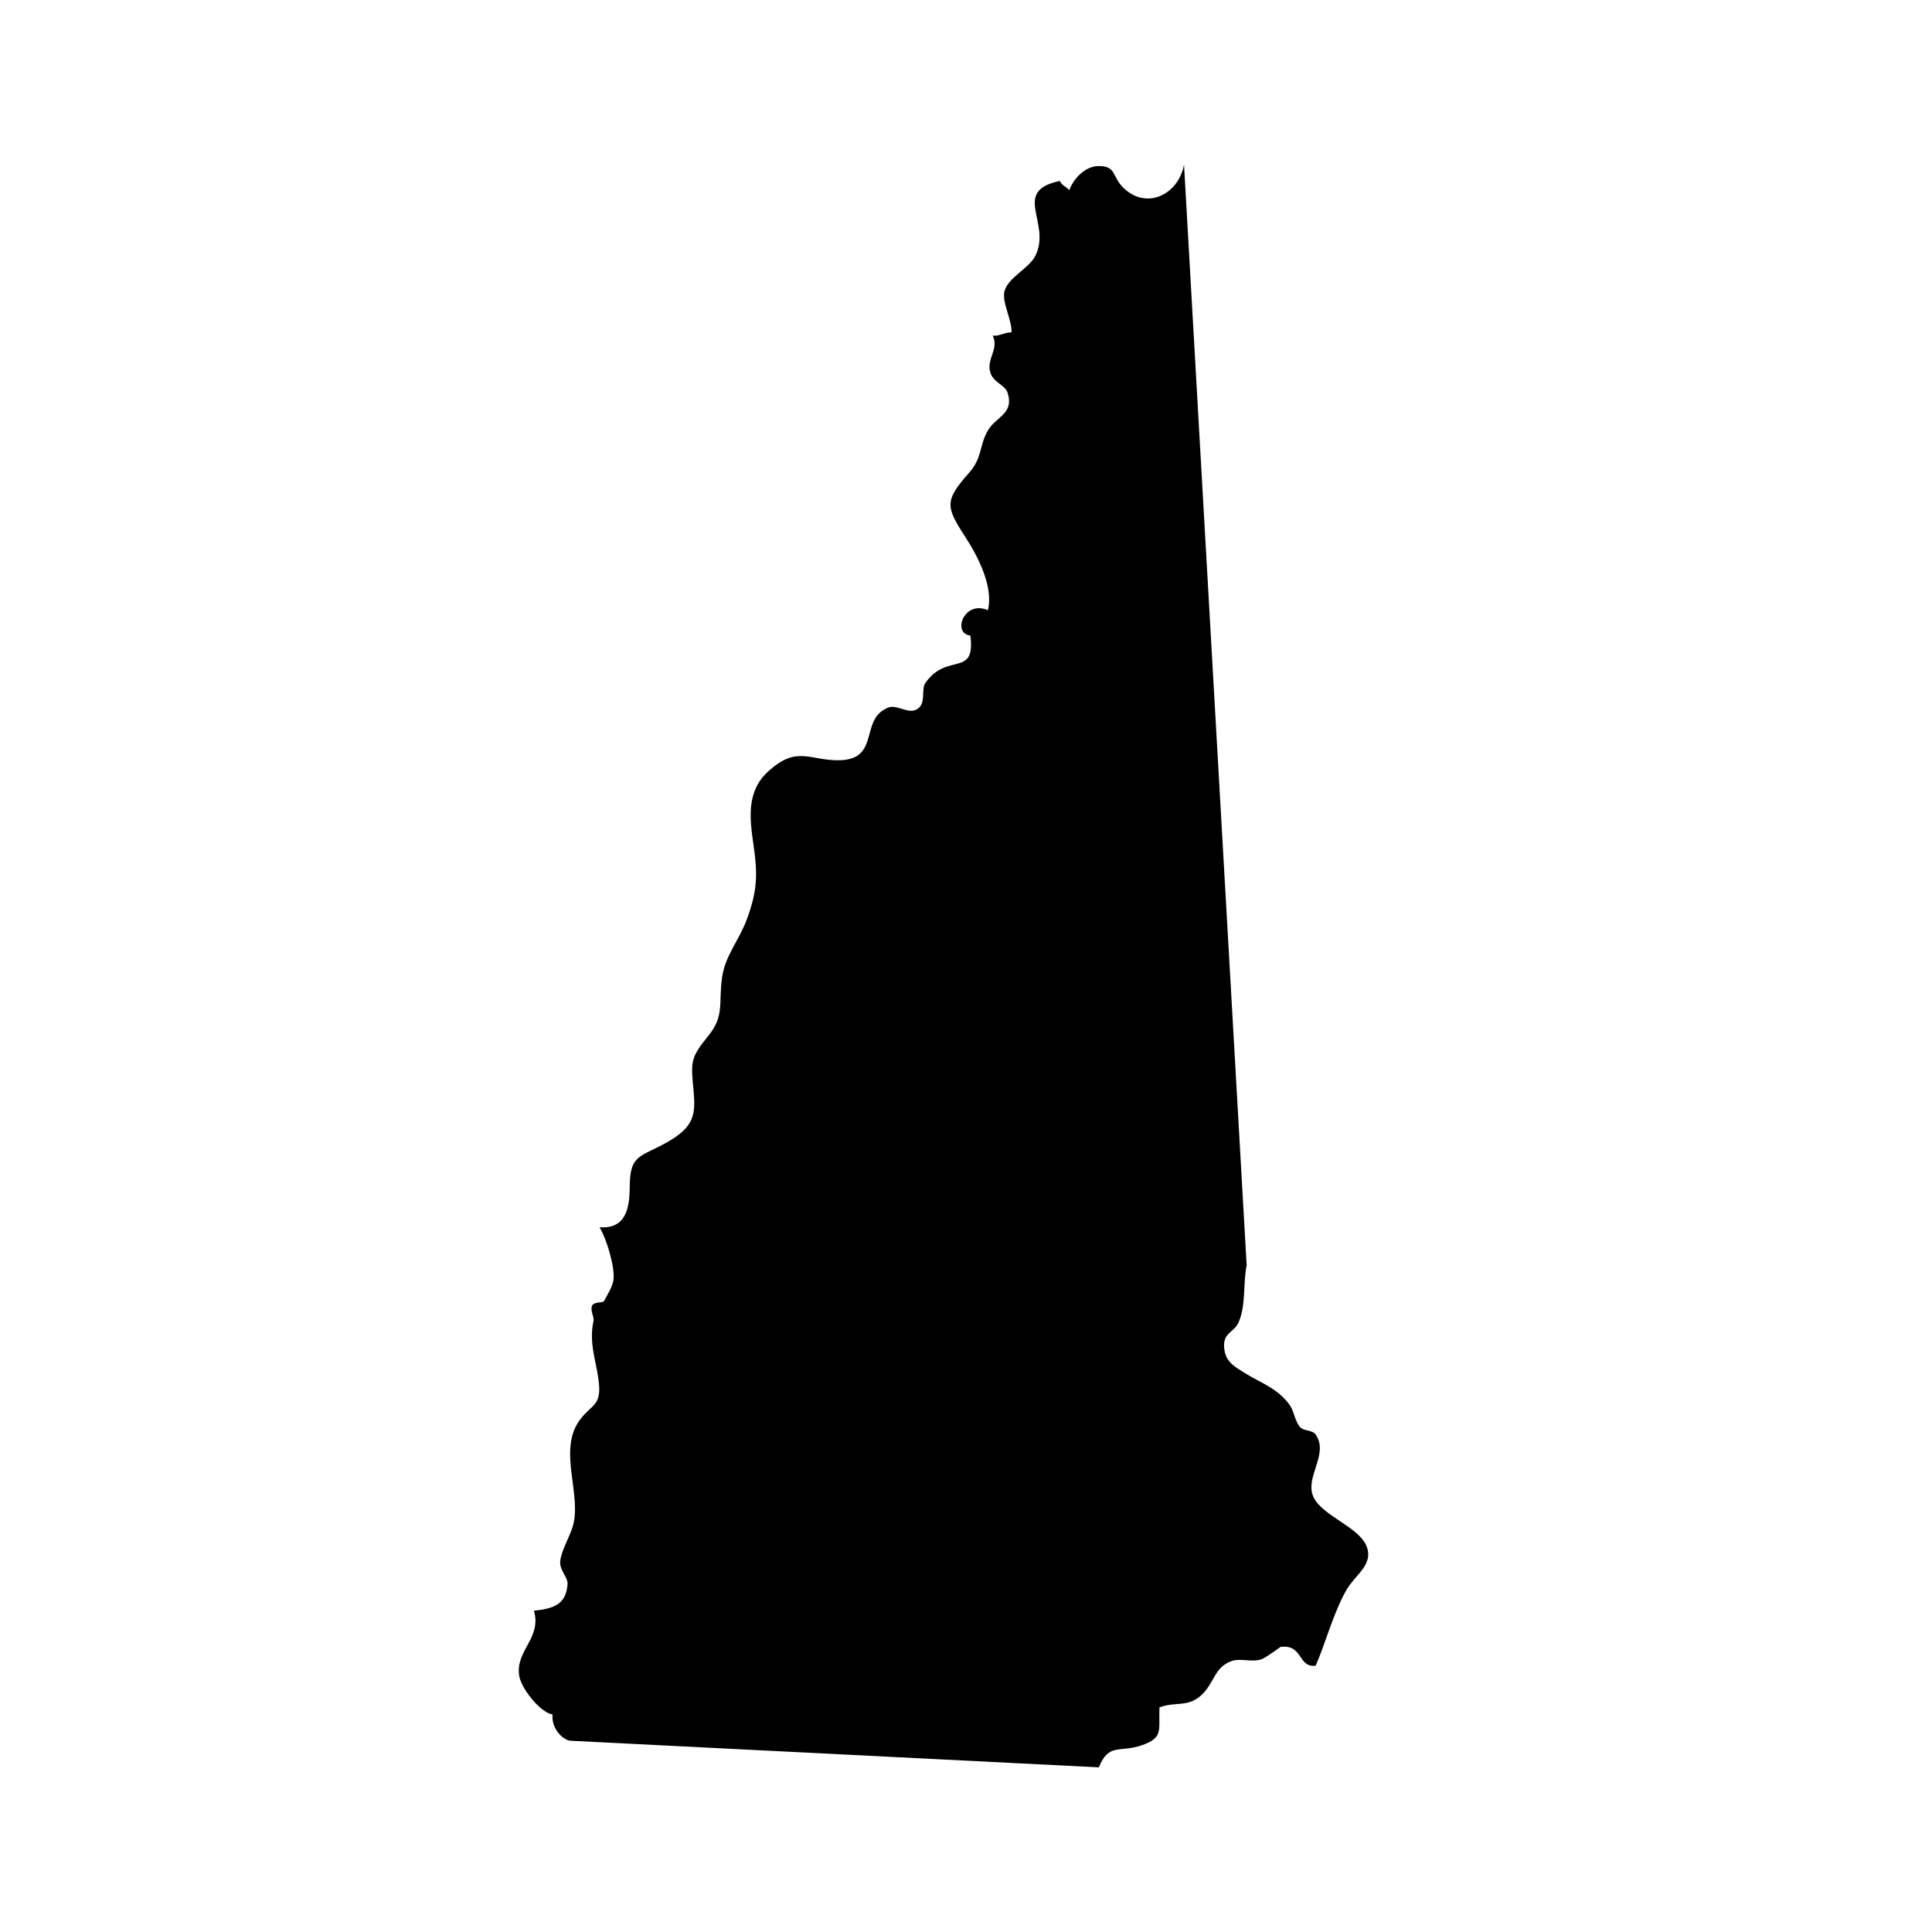 <svg enable-background="new 0 0 100 100" height="100" viewBox="0 0 100 100" width="100" xmlns="http://www.w3.org/2000/svg"><g id="Layer_2"><path d="m56.875 91.477c.54-1.301 1.06-.726 2.253-1.153 1.097-.393.84-.749.885-1.949.808-.309 1.416-.003 2.105-.578.736-.614.697-1.487 1.623-1.819.463-.166 1.05.072 1.543-.091.241-.08.99-.641.994-.641 1.174-.162.892 1.091 1.822.969.543-1.259.894-2.664 1.562-3.868.472-.85 1.467-1.354 1.062-2.335-.402-.975-2.267-1.553-2.728-2.504-.502-1.036.815-2.228.103-3.255-.186-.269-.636-.146-.847-.432-.234-.318-.293-.815-.494-1.094-.629-.873-1.483-1.137-2.259-1.619-.518-.322-1.035-.571-1.127-1.256-.12-.881.485-.85.734-1.403.395-.88.225-2.019.421-2.953l-3.242-56.973c-.287 1.561-1.967 2.377-3.16 1.175-.577-.582-.34-1.112-1.278-1.103-.676.006-1.293.659-1.499 1.249-.125-.17-.367-.213-.49-.477-2.536.526-.419 2.167-1.265 3.867-.338.68-1.437 1.128-1.608 1.865-.127.549.399 1.474.373 2.104-.316-.02-.647.215-.974.166.325.704-.303 1.169-.141 1.856.137.582.791.689.915 1.112.334 1.137-.63 1.197-1.064 2.013-.416.782-.254 1.356-.942 2.131-1.294 1.456-1.197 1.761-.153 3.366.659 1.012 1.433 2.576 1.133 3.739-1.219-.55-1.875 1.195-.905 1.312.27 2.205-1.192.836-2.328 2.448-.245.347.068 1.048-.425 1.359-.446.281-1.036-.244-1.466-.091-1.545.552-.42 2.662-2.509 2.734-1.566.054-2.229-.816-3.756.598-1.095 1.014-.951 2.358-.744 3.771.227 1.546.203 2.401-.348 3.881-.411 1.104-1.121 1.867-1.278 3.001-.189 1.366.139 1.973-.723 3.031-.935 1.149-.889 1.334-.75 2.844.113 1.229.004 1.842-1.278 2.594-1.457.854-2.02.614-2.028 2.377-.005 1.098-.202 2.18-1.563 2.076.363.594.799 2.038.725 2.709-.038.35-.355.862-.503 1.125-.046.083-.532.016-.612.238-.098.271.126.558.078.783-.234 1.084.098 1.938.25 2.973.211 1.429-.31 1.293-.941 2.125-1.208 1.594.154 3.951-.41 5.625-.165.49-.597 1.241-.624 1.749-.022.427.4.808.383 1.119-.059 1.083-.727 1.297-1.74 1.403.408 1.432-.956 2.041-.766 3.353.094.647 1.069 1.908 1.731 2.02-.074.668.458 1.273.894 1.356z"/></g></svg>